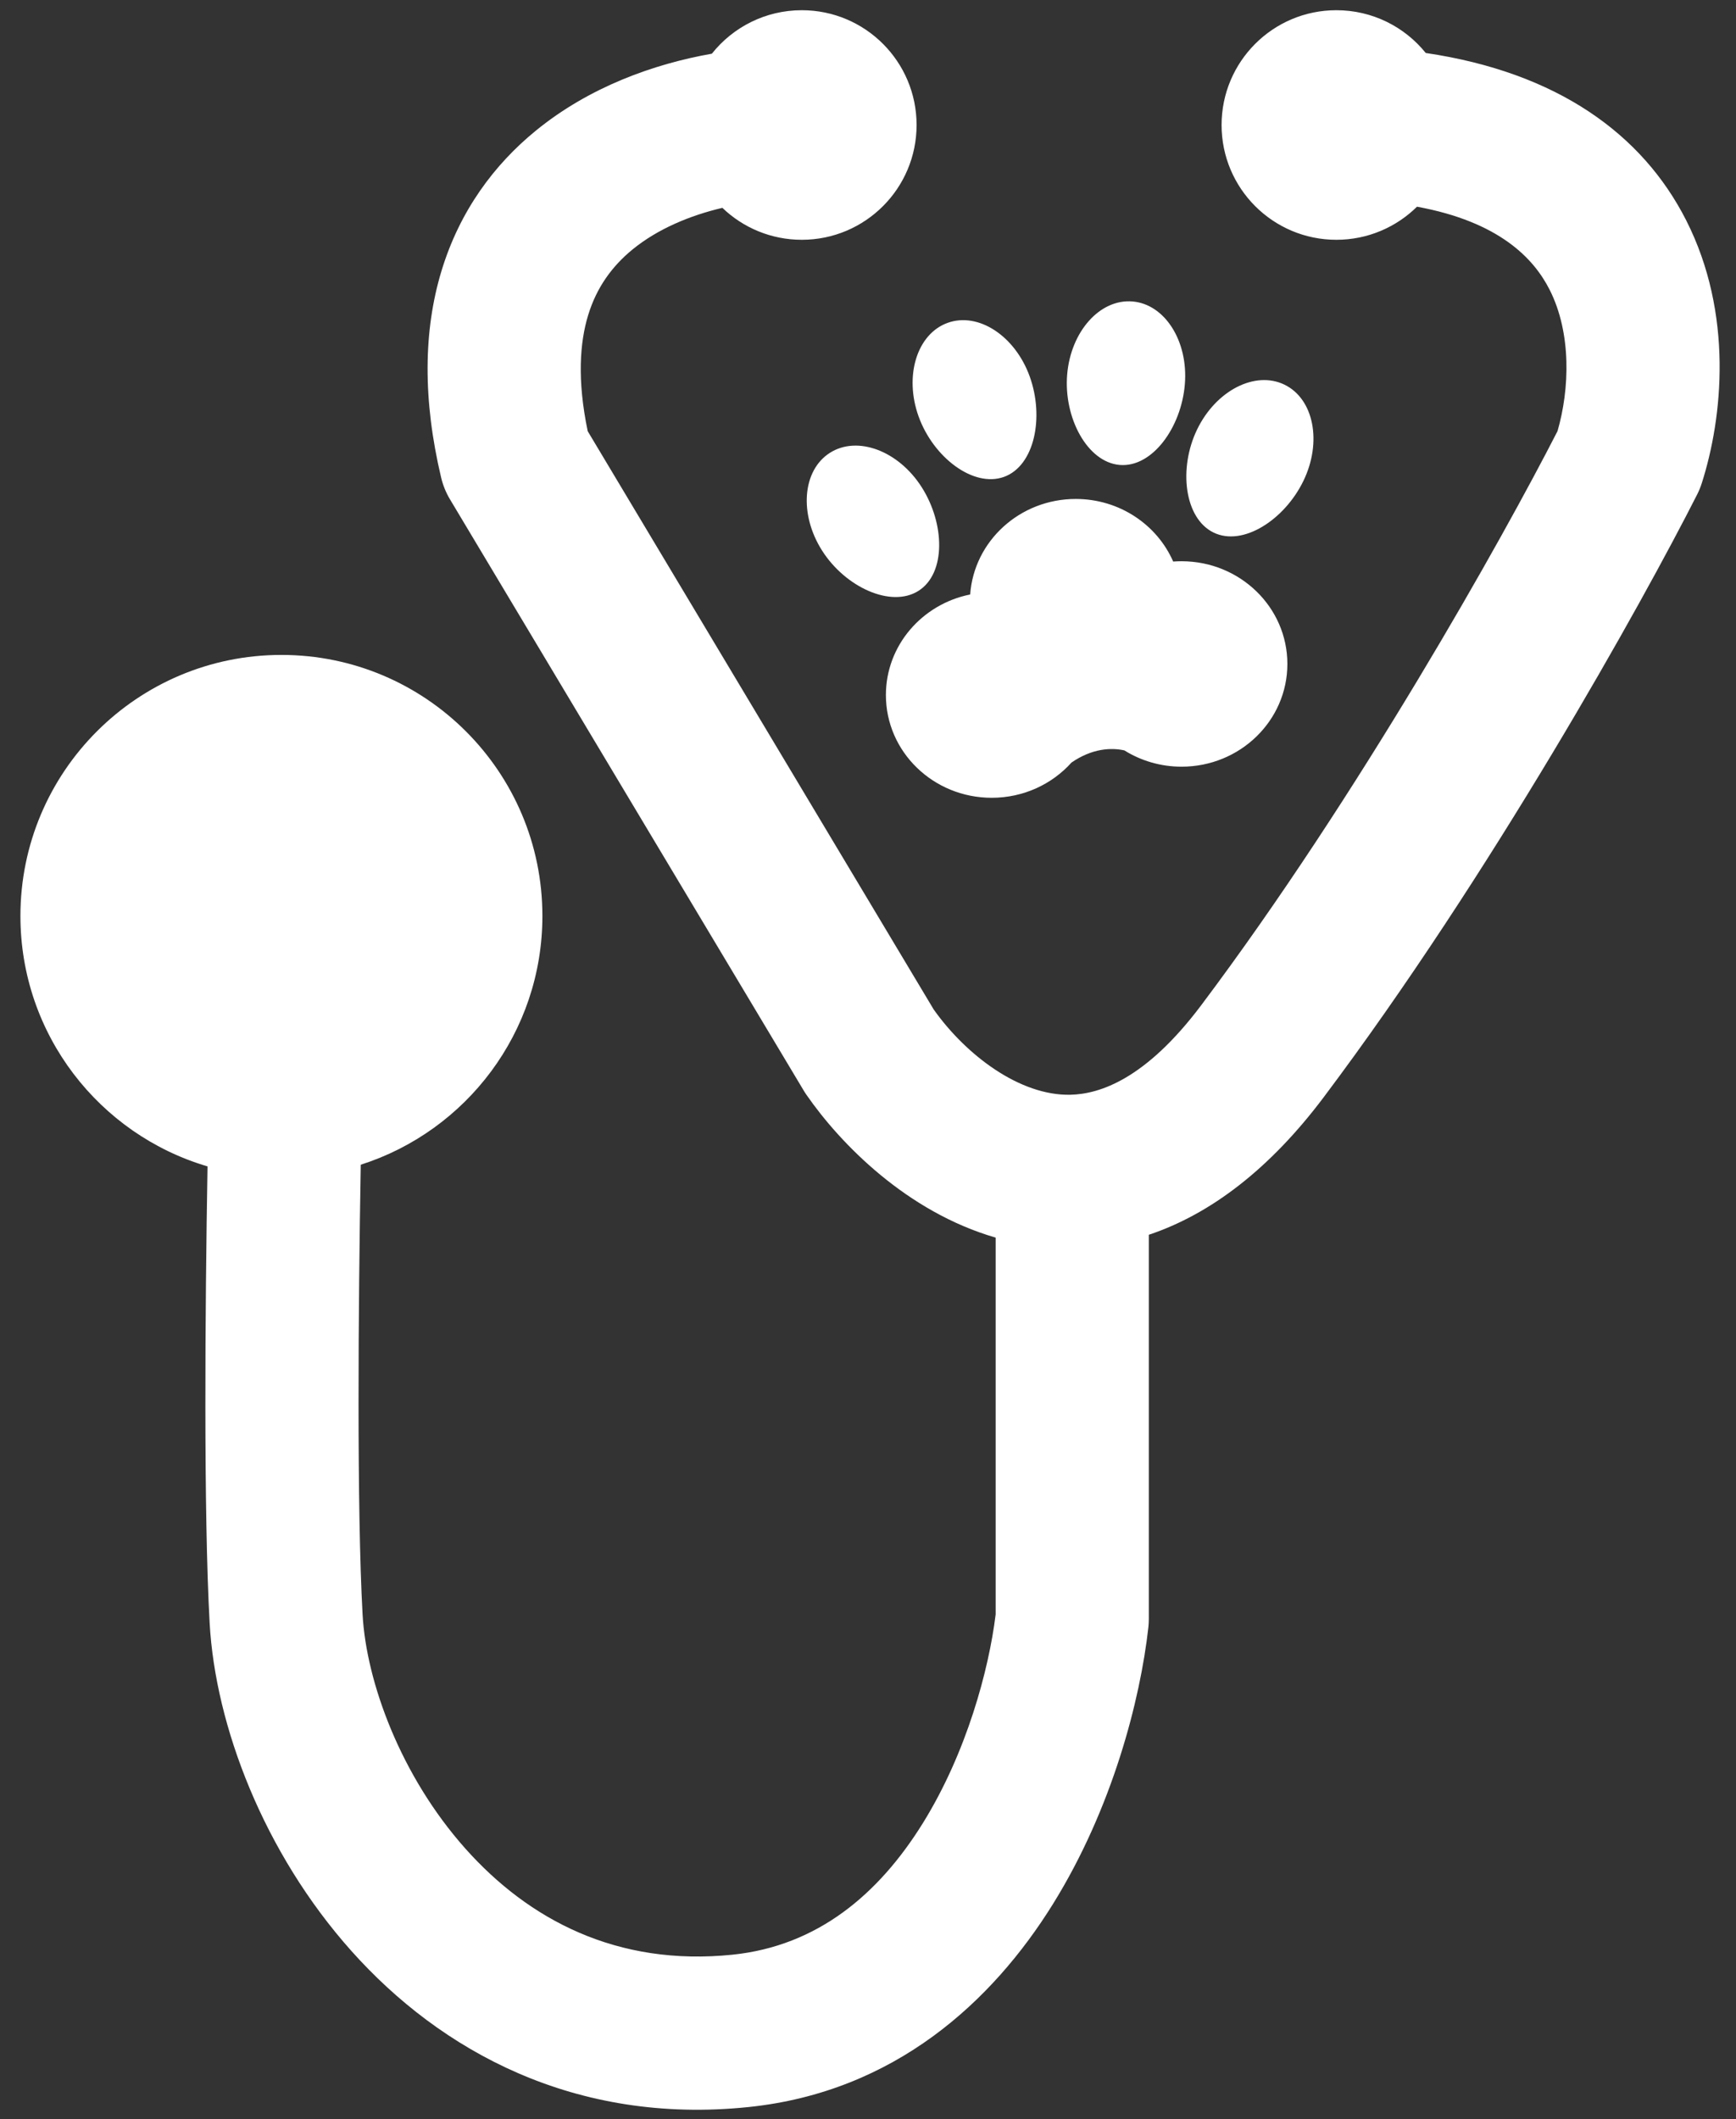 <svg width="68" height="83" viewBox="0 0 68 83" fill="none" xmlns="http://www.w3.org/2000/svg">
<rect x="0" y="0" width="68" height="83" fill="#333333" stroke="none"/>
<path fill-rule="evenodd" clip-rule="evenodd" d="M31.407 9.391C33.89 9.391 35.903 7.378 35.903 4.896C35.903 2.413 33.89 0.4 31.407 0.4C29.98 0.4 28.708 1.065 27.884 2.103C25.623 2.502 23.091 3.399 20.985 5.12C19.364 6.444 18.009 8.25 17.293 10.611C16.582 12.955 16.557 15.656 17.28 18.706C17.351 19.004 17.467 19.29 17.625 19.554L31.481 42.709C31.516 42.767 31.552 42.824 31.591 42.879C32.924 44.801 35.525 47.463 39 48.469V63.227C38.737 65.38 37.866 68.637 36.146 71.405C34.41 74.199 32.014 76.209 28.698 76.552C24.154 77.021 20.699 75.167 18.235 72.404C15.689 69.55 14.349 65.865 14.203 63.234C13.973 59.093 14.034 51.167 14.131 45.614C18.257 44.299 21.246 40.435 21.246 35.873C21.246 30.227 16.669 25.649 11.023 25.649C5.377 25.649 0.8 30.227 0.8 35.873C0.8 40.513 3.892 44.432 8.129 45.68C8.033 51.272 7.973 59.254 8.212 63.567C8.436 67.588 10.329 72.555 13.757 76.398C17.267 80.333 22.526 83.221 29.314 82.52C35.062 81.927 38.886 78.364 41.243 74.571C43.573 70.821 44.666 66.571 44.982 63.732C44.994 63.622 45 63.512 45 63.401V48.358C47.433 47.545 49.749 45.767 51.85 42.971C58.396 34.26 64.315 23.63 66.476 19.371C66.549 19.228 66.609 19.081 66.658 18.928C67.482 16.356 67.904 12.283 66.048 8.627C64.334 5.251 61.001 2.836 55.847 2.075C55.023 1.053 53.761 0.4 52.346 0.4C49.863 0.4 47.85 2.413 47.85 4.896C47.85 7.378 49.863 9.391 52.346 9.391C53.577 9.391 54.693 8.896 55.505 8.095C58.738 8.688 60.082 10.13 60.698 11.344C61.563 13.047 61.483 15.246 61.009 16.884C58.849 21.106 53.203 31.183 47.053 39.367C44.878 42.261 43.083 42.847 41.931 42.874C39.949 42.92 37.842 41.323 36.574 39.536L23.021 16.887C22.6 14.867 22.716 13.403 23.035 12.353C23.37 11.247 23.985 10.417 24.78 9.767C25.765 8.963 27.034 8.437 28.296 8.14C29.103 8.915 30.2 9.391 31.407 9.391ZM43.863 18.209C45.136 18.314 46.273 16.74 46.411 15.051C46.55 13.363 45.63 11.91 44.357 11.806C43.084 11.701 41.94 12.985 41.801 14.674C41.663 16.362 42.59 18.105 43.863 18.209ZM40.335 14.746C40.909 16.34 40.526 18.244 39.325 18.677C38.123 19.109 36.557 17.907 35.983 16.313C35.409 14.719 35.919 13.076 37.12 12.644C38.322 12.211 39.761 13.153 40.335 14.746ZM35.98 23.138C37.058 22.452 37.014 20.51 36.104 19.081C35.195 17.652 33.584 17.049 32.507 17.735C31.429 18.421 31.293 20.135 32.202 21.564C33.111 22.994 34.903 23.823 35.98 23.138ZM42.137 19.541C43.852 19.541 45.323 20.551 45.954 21.992C46.062 21.984 46.172 21.98 46.282 21.98C48.572 21.98 50.427 23.781 50.427 26.003C50.427 28.224 48.572 30.026 46.282 30.026C45.457 30.026 44.688 29.791 44.042 29.388C43.526 29.273 42.776 29.308 41.971 29.864C41.211 30.71 40.093 31.244 38.846 31.244C36.556 31.244 34.701 29.443 34.701 27.221C34.701 25.28 36.117 23.66 38.002 23.282C38.152 21.192 39.946 19.541 42.137 19.541ZM51.055 18.834C50.316 20.358 48.686 21.414 47.537 20.857C46.388 20.299 46.154 18.338 46.894 16.814C47.634 15.291 49.165 14.507 50.314 15.065C51.463 15.623 51.795 17.31 51.055 18.834Z" fill="white"/>
</svg>
